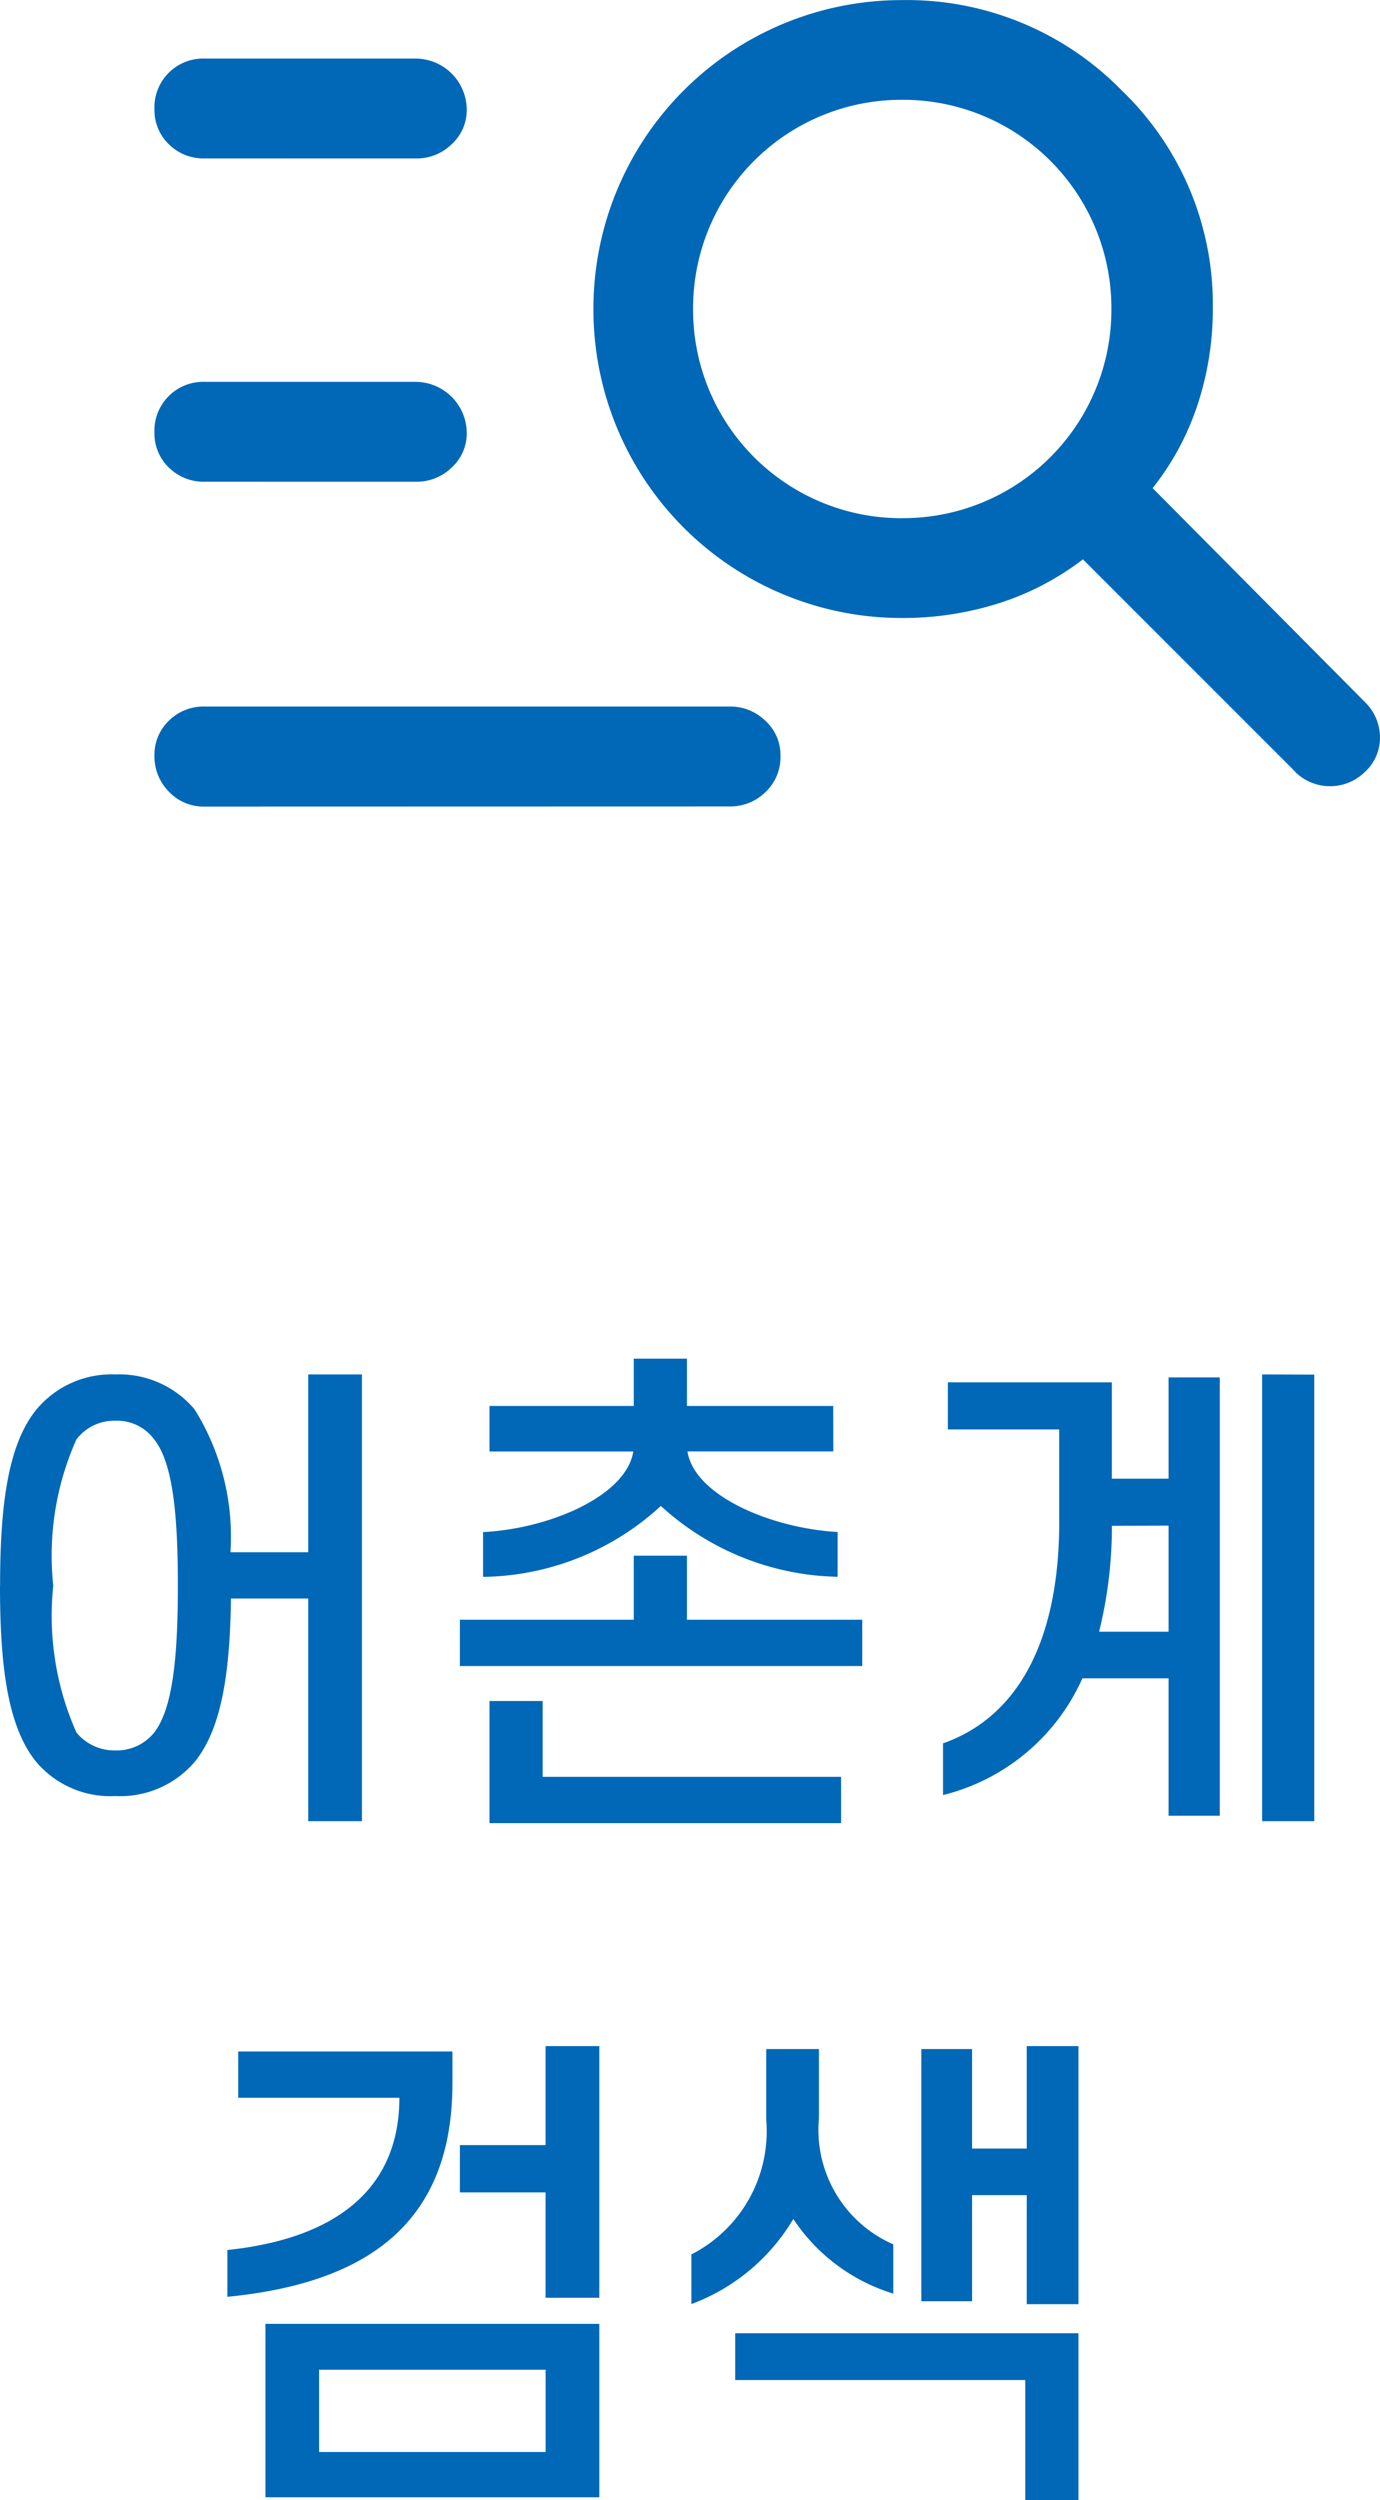 <svg xmlns="http://www.w3.org/2000/svg" width="30.826" height="55.837" viewBox="0 0 30.826 55.837">
  <g id="그룹_140" data-name="그룹 140" transform="translate(-331.227 -58.977)">
    <path id="패스_77" data-name="패스 77" d="M-10.8-4.609c0-1.584-.11-2.739-.528-3.267a1.03,1.03,0,0,0-.869-.418,1.059,1.059,0,0,0-.869.418,6.347,6.347,0,0,0-.517,3.267,6.422,6.422,0,0,0,.517,3.278,1.1,1.1,0,0,0,.869.4,1.073,1.073,0,0,0,.869-.4C-10.912-1.87-10.8-3.025-10.8-4.609Zm-3.971,0c0-1.8.176-3.157.814-3.938a2.182,2.182,0,0,1,1.76-.781,2.2,2.2,0,0,1,1.771.781,5.364,5.364,0,0,1,.8,3.19h1.738V-9.328h1.2V.649h-1.2V-4.323H-9.614c-.022,1.661-.209,2.915-.814,3.652A2.188,2.188,0,0,1-12.2.088a2.166,2.166,0,0,1-1.76-.759C-14.6-1.452-14.773-2.805-14.773-4.609Zm18.612-3H.583c.154.99,1.87,1.716,3.355,1.8v1A6.019,6.019,0,0,1-.011-6.391,5.971,5.971,0,0,1-3.982-4.807v-1c1.5-.077,3.2-.814,3.355-1.8H-3.839V-8.624H-.616V-9.68H.572v1.056H3.839ZM-4.5-2.816V-3.85H-.616V-5.28H.572v1.43H4.488v1.034Zm1.848.781V-.341H4.015V.693H-3.839V-2.035Zm11.539-4V-8.1H6.4V-9.152h3.663V-7H11.33V-9.262h1.144V.528H11.33V-2.541H9.405A4.628,4.628,0,0,1,6.292.066V-1.089C7.92-1.661,8.888-3.311,8.888-6.039Zm1.177.088a9.741,9.741,0,0,1-.286,2.365H11.33V-5.951Zm4.521-3.377V.649H13.42V-9.328ZM-5.852,6.827h-3.6V5.793h4.785v.715c0,3.091-1.87,4.455-5.027,4.763V10.226C-7.282,9.973-5.852,8.873-5.852,6.827Zm4.466,4.466h-1.2V8.939H-4.5V7.883h1.914V5.672h1.2Zm-7.458,4.455V11.876h7.458v3.872ZM-2.585,12.9h-5.06v1.837h5.06ZM2.948,9.533a4.449,4.449,0,0,1-2.277,1.9V10.325a3.086,3.086,0,0,0,1.672-3V5.738H3.52V7.289A2.79,2.79,0,0,0,5.181,10.1v1.1A4.126,4.126,0,0,1,2.948,9.533Zm2.86,1.837V5.738H6.941V7.96H8.162V5.672H9.317v5.764H8.162V9H6.941V11.37Zm2.321,4.444V13.13H1.65V12.085H9.317v3.729Z" transform="translate(346 99)" fill="#0068b7"/>
    <path id="manage_search_FILL0_wght400_GRAD-25_opsz40" d="M4.757,13.83a1.1,1.1,0,0,1-.814-.319,1.058,1.058,0,0,1-.319-.778A1.09,1.09,0,0,1,4.757,11.6H9.464A1.147,1.147,0,0,1,10.6,12.734a1.032,1.032,0,0,1-.335.778,1.12,1.12,0,0,1-.8.319Zm0,7.22a1.1,1.1,0,0,1-.814-.319,1.058,1.058,0,0,1-.319-.778A1.09,1.09,0,0,1,4.757,18.82H9.464A1.147,1.147,0,0,1,10.6,19.954a1.032,1.032,0,0,1-.335.778,1.12,1.12,0,0,1-.8.319Zm24.349,6.476-4.742-4.742a6.156,6.156,0,0,1-1.911.991,7.126,7.126,0,0,1-2.123.319,6.887,6.887,0,0,1-6.9-6.9,6.887,6.887,0,0,1,6.9-6.9,6.708,6.708,0,0,1,4.9,2.017,6.623,6.623,0,0,1,2.035,4.884,6.778,6.778,0,0,1-.336,2.123,6,6,0,0,1-1.008,1.875l4.742,4.778a1.105,1.105,0,0,1,.336.761,1.035,1.035,0,0,1-.336.8,1.111,1.111,0,0,1-1.557,0Zm-8.776-5.662A4.653,4.653,0,0,0,25,17.193a4.652,4.652,0,0,0-4.672-4.672,4.652,4.652,0,0,0-4.672,4.672,4.653,4.653,0,0,0,4.672,4.672ZM4.757,28.305a1.071,1.071,0,0,1-.814-.336,1.119,1.119,0,0,1-.319-.8,1.059,1.059,0,0,1,.319-.779,1.1,1.1,0,0,1,.814-.319H16.472a1.12,1.12,0,0,1,.8.319,1.033,1.033,0,0,1,.336.779,1.073,1.073,0,0,1-.336.814,1.12,1.12,0,0,1-.8.319Z" transform="translate(331.053 48.685)" fill="#0068b7"/>
  </g>
</svg>
